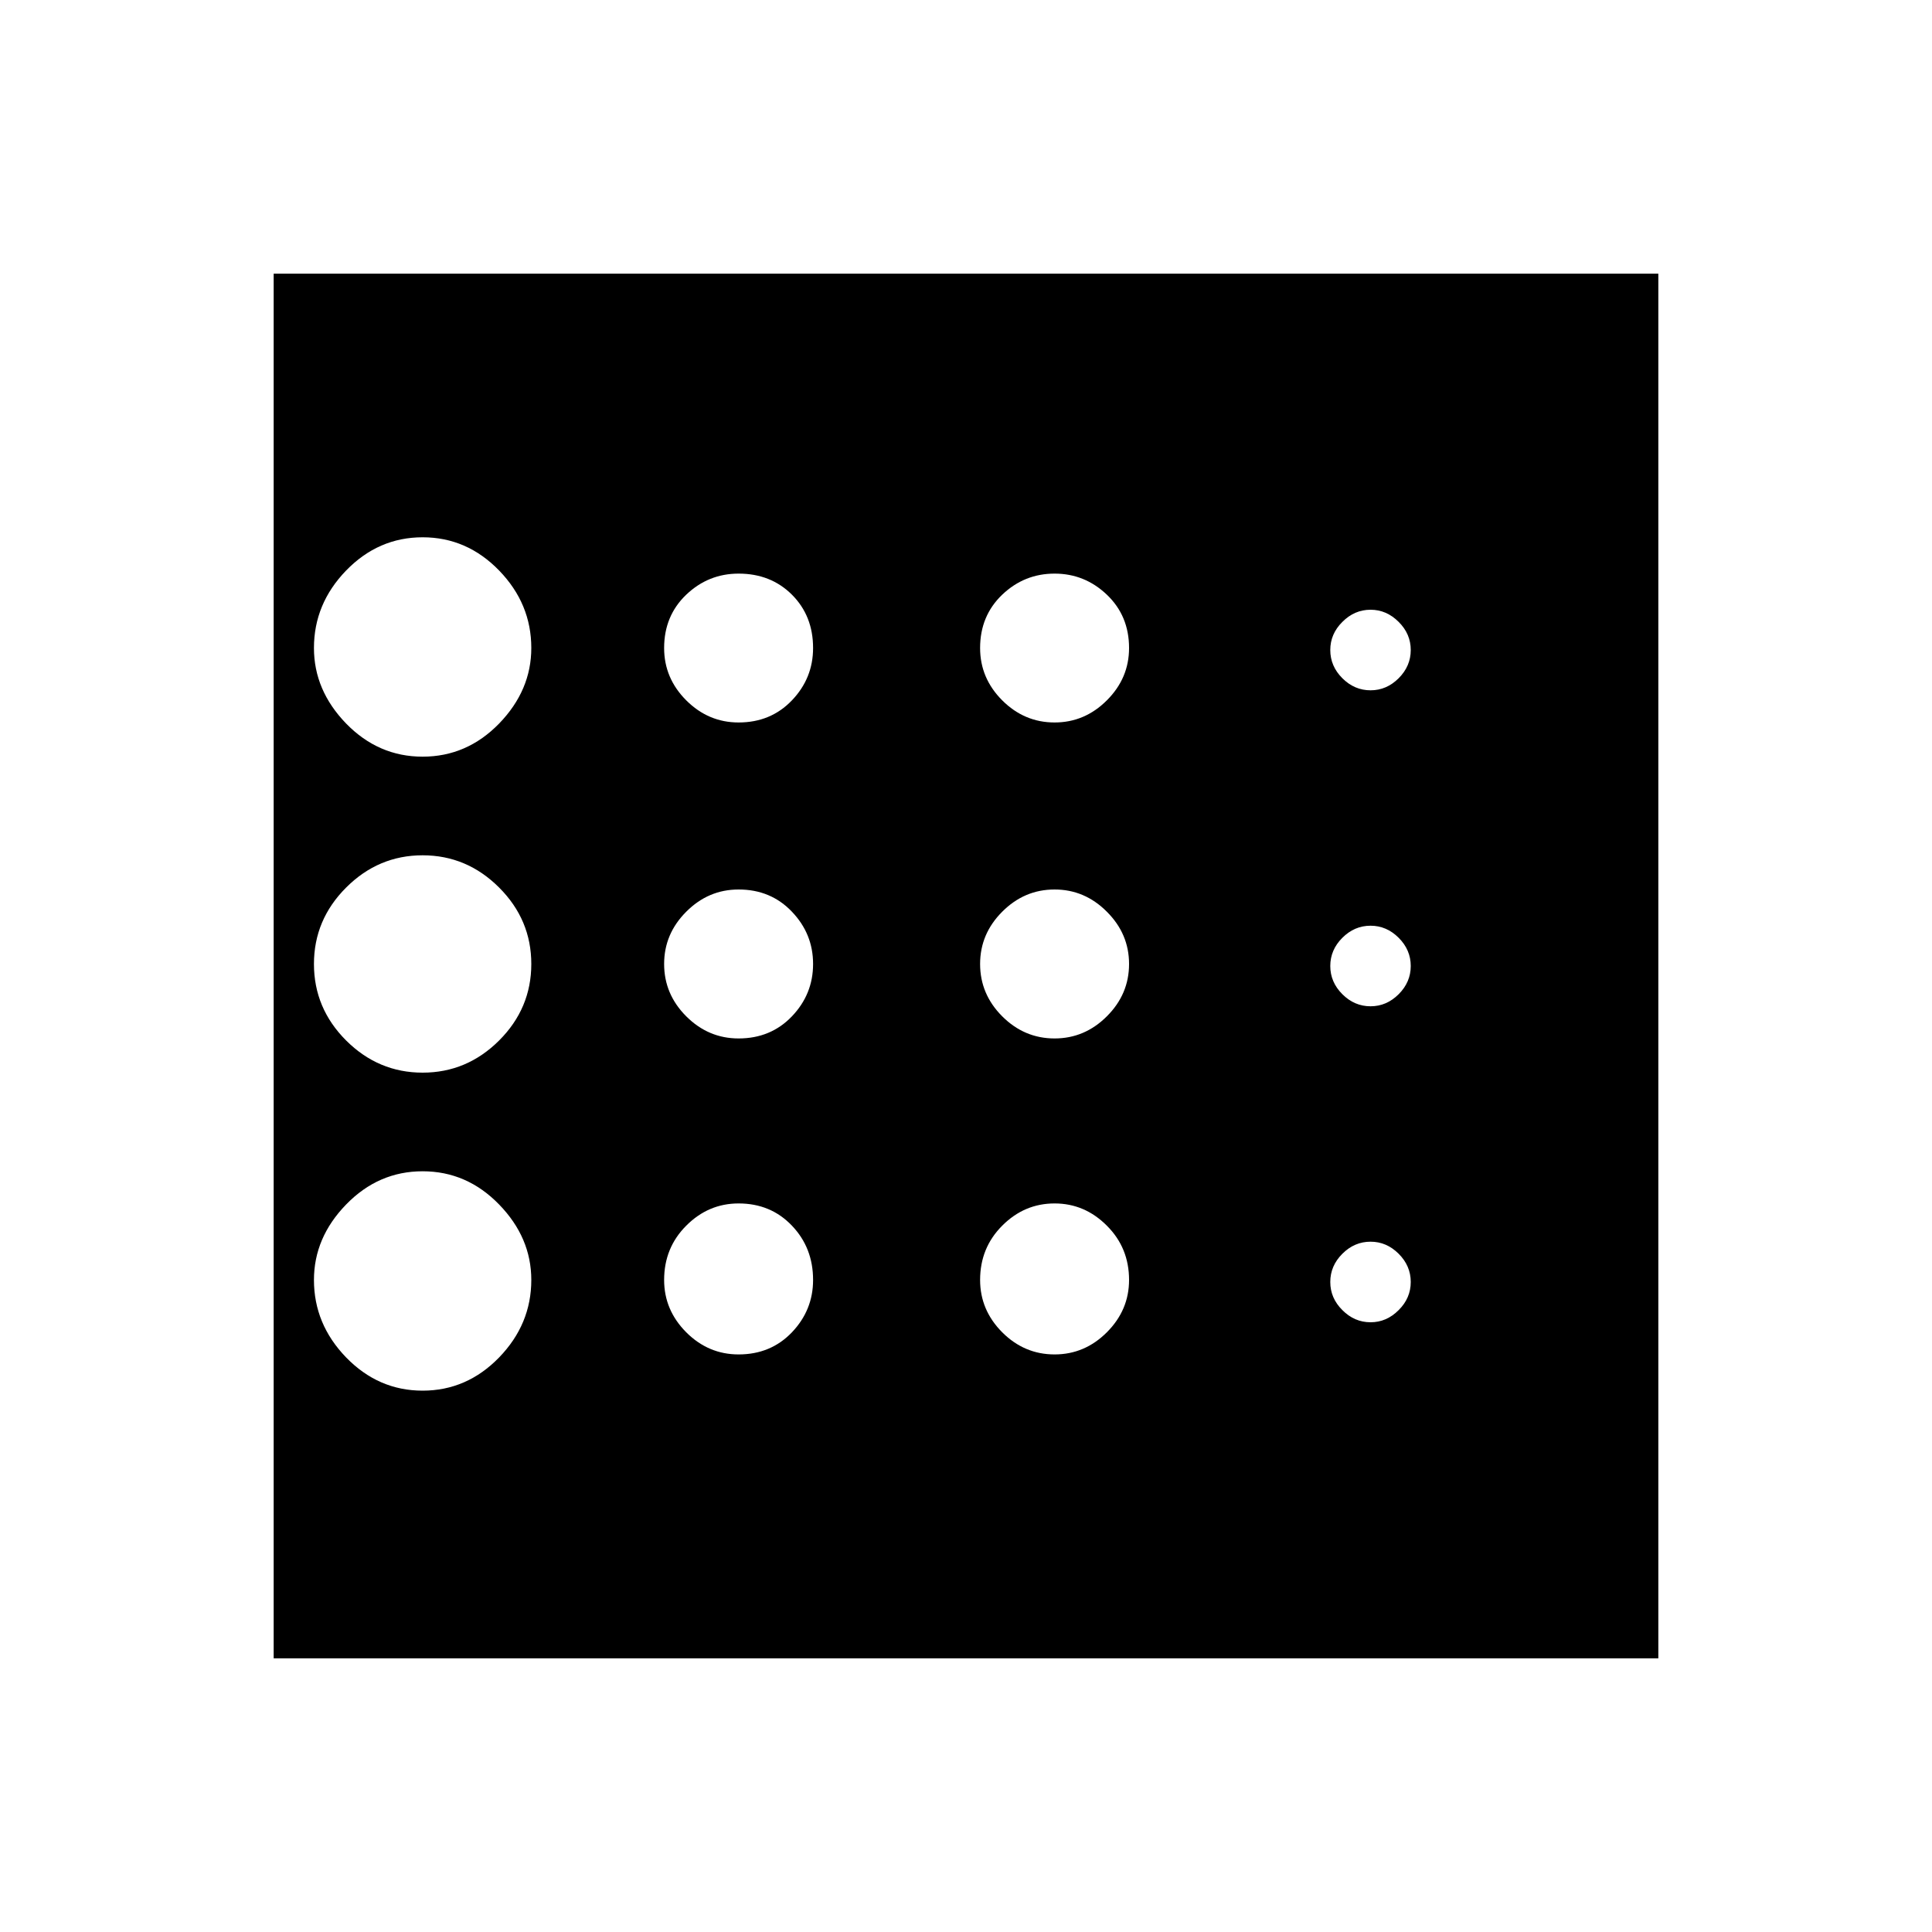 <svg xmlns="http://www.w3.org/2000/svg" height="20" width="20"><path d="M4.375 14.396Q4.833 14.396 5.167 14.052Q5.5 13.708 5.5 13.25Q5.5 12.812 5.167 12.469Q4.833 12.125 4.375 12.125Q3.917 12.125 3.583 12.469Q3.25 12.812 3.25 13.25Q3.25 13.708 3.583 14.052Q3.917 14.396 4.375 14.396ZM7.646 10.75Q7.979 10.75 8.198 10.521Q8.417 10.292 8.417 9.979Q8.417 9.667 8.198 9.438Q7.979 9.208 7.646 9.208Q7.333 9.208 7.104 9.438Q6.875 9.667 6.875 9.979Q6.875 10.292 7.104 10.521Q7.333 10.75 7.646 10.75ZM7.646 7.479Q7.979 7.479 8.198 7.25Q8.417 7.021 8.417 6.708Q8.417 6.375 8.198 6.156Q7.979 5.938 7.646 5.938Q7.333 5.938 7.104 6.156Q6.875 6.375 6.875 6.708Q6.875 7.021 7.104 7.25Q7.333 7.479 7.646 7.479ZM2.833 17.167V2.833H17.167V17.167ZM4.375 7.833Q4.833 7.833 5.167 7.49Q5.5 7.146 5.5 6.708Q5.5 6.25 5.167 5.906Q4.833 5.562 4.375 5.562Q3.917 5.562 3.583 5.906Q3.25 6.25 3.25 6.708Q3.25 7.146 3.583 7.49Q3.917 7.833 4.375 7.833ZM4.375 11.104Q4.833 11.104 5.167 10.771Q5.5 10.438 5.5 9.979Q5.5 9.521 5.167 9.188Q4.833 8.854 4.375 8.854Q3.917 8.854 3.583 9.188Q3.25 9.521 3.25 9.979Q3.25 10.438 3.583 10.771Q3.917 11.104 4.375 11.104ZM7.646 14.021Q7.979 14.021 8.198 13.792Q8.417 13.562 8.417 13.25Q8.417 12.917 8.198 12.688Q7.979 12.458 7.646 12.458Q7.333 12.458 7.104 12.688Q6.875 12.917 6.875 13.25Q6.875 13.562 7.104 13.792Q7.333 14.021 7.646 14.021ZM14.188 13.688Q14.354 13.688 14.479 13.562Q14.604 13.438 14.604 13.271Q14.604 13.104 14.479 12.979Q14.354 12.854 14.188 12.854Q14.021 12.854 13.896 12.979Q13.771 13.104 13.771 13.271Q13.771 13.438 13.896 13.562Q14.021 13.688 14.188 13.688ZM14.188 7.146Q14.354 7.146 14.479 7.021Q14.604 6.896 14.604 6.729Q14.604 6.562 14.479 6.438Q14.354 6.312 14.188 6.312Q14.021 6.312 13.896 6.438Q13.771 6.562 13.771 6.729Q13.771 6.896 13.896 7.021Q14.021 7.146 14.188 7.146ZM14.188 10.417Q14.354 10.417 14.479 10.292Q14.604 10.167 14.604 10Q14.604 9.833 14.479 9.708Q14.354 9.583 14.188 9.583Q14.021 9.583 13.896 9.708Q13.771 9.833 13.771 10Q13.771 10.167 13.896 10.292Q14.021 10.417 14.188 10.417ZM10.917 7.479Q11.229 7.479 11.458 7.25Q11.688 7.021 11.688 6.708Q11.688 6.375 11.458 6.156Q11.229 5.938 10.917 5.938Q10.604 5.938 10.375 6.156Q10.146 6.375 10.146 6.708Q10.146 7.021 10.375 7.25Q10.604 7.479 10.917 7.479ZM10.917 10.75Q11.229 10.75 11.458 10.521Q11.688 10.292 11.688 9.979Q11.688 9.667 11.458 9.438Q11.229 9.208 10.917 9.208Q10.604 9.208 10.375 9.438Q10.146 9.667 10.146 9.979Q10.146 10.292 10.375 10.521Q10.604 10.75 10.917 10.75ZM10.917 14.021Q11.229 14.021 11.458 13.792Q11.688 13.562 11.688 13.25Q11.688 12.917 11.458 12.688Q11.229 12.458 10.917 12.458Q10.604 12.458 10.375 12.688Q10.146 12.917 10.146 13.25Q10.146 13.562 10.375 13.792Q10.604 14.021 10.917 14.021Z"/></svg>